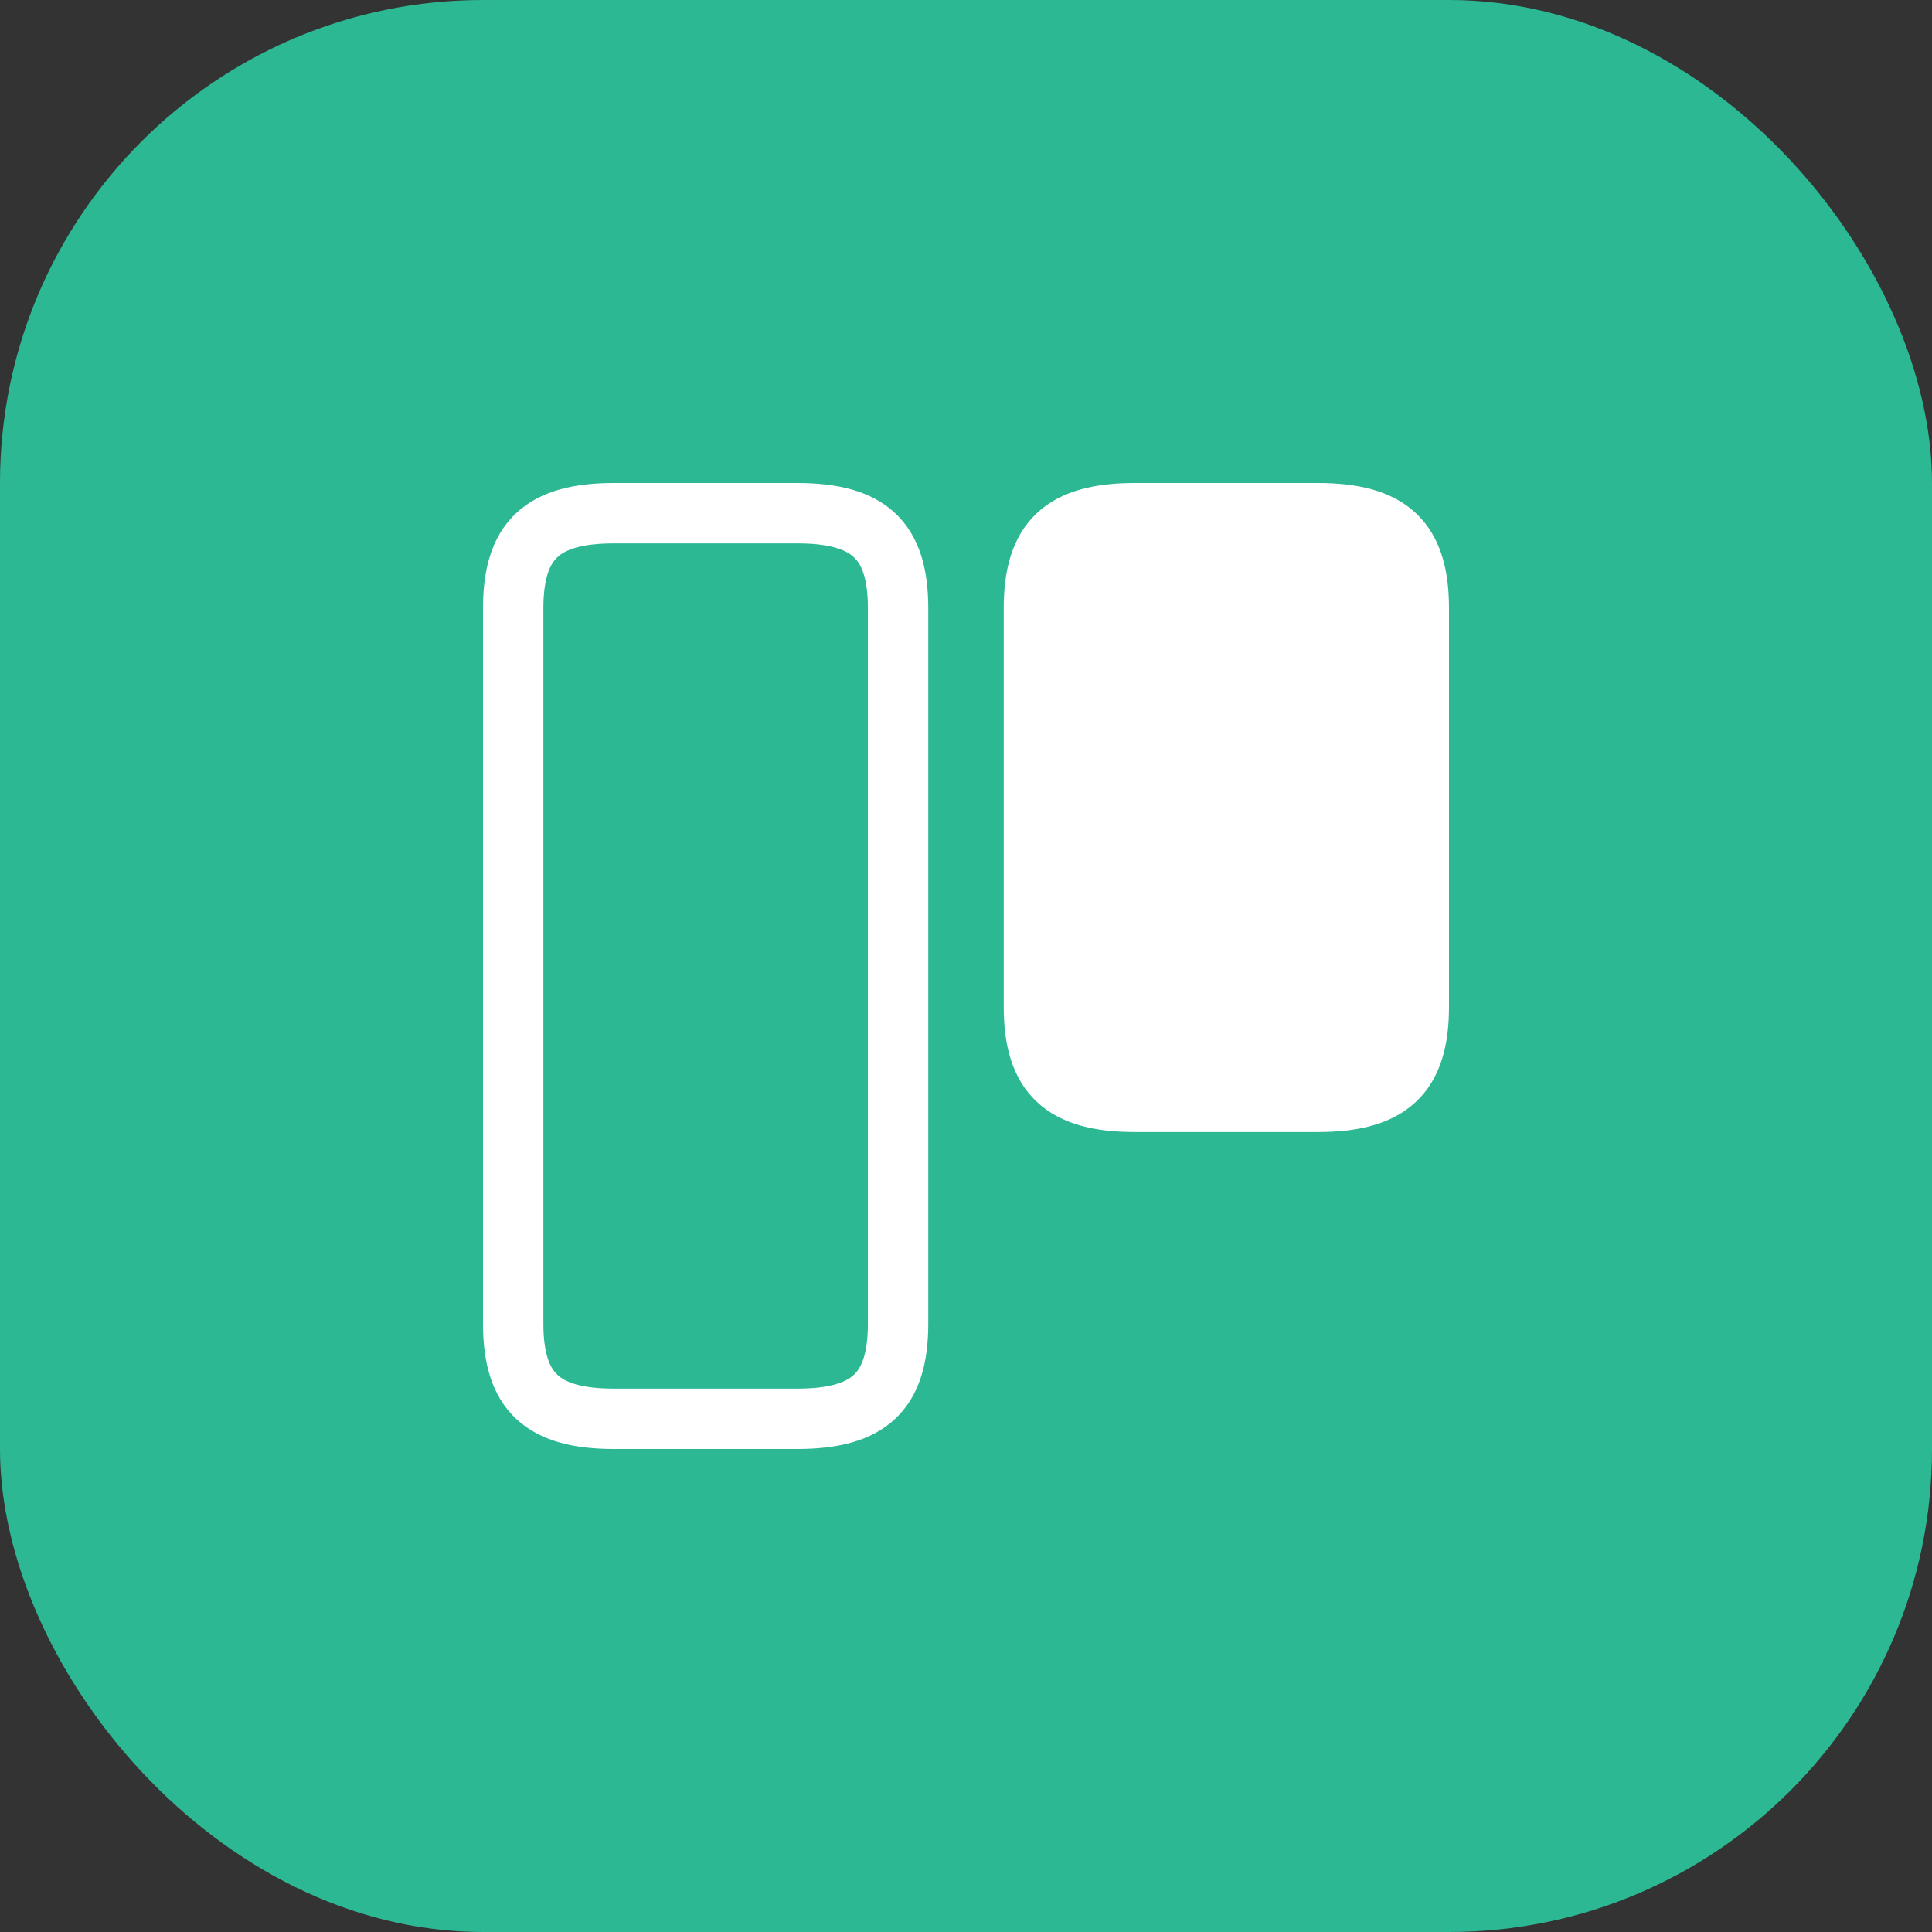 <svg width="32" height="32" viewBox="0 0 32 32" fill="none" xmlns="http://www.w3.org/2000/svg">
    <rect x="0" y="0" width="32" height="32" fill="#333333" stroke="none"/>
    <rect width="32" height="32" rx="8" fill="#2DB894"/>
    <path d="M14.875 21.925V10.075C14.875 8.95 14.395 8.5 13.203 8.5H10.172C8.98 8.5 8.5 8.95 8.5 10.075V21.925C8.5 23.05 8.98 23.5 10.172 23.5H13.203C14.395 23.5 14.875 23.05 14.875 21.925Z" stroke="white" stroke-linecap="round" stroke-linejoin="round"/>
    <path d="M23.5 16.675V10.075C23.5 8.95 23.02 8.5 21.828 8.5H18.797C17.605 8.5 17.125 8.95 17.125 10.075V16.675C17.125 17.8 17.605 18.25 18.797 18.25H21.828C23.02 18.25 23.5 17.8 23.5 16.675Z" fill="white" stroke="white" stroke-linecap="round" stroke-linejoin="round"/>
</svg>
